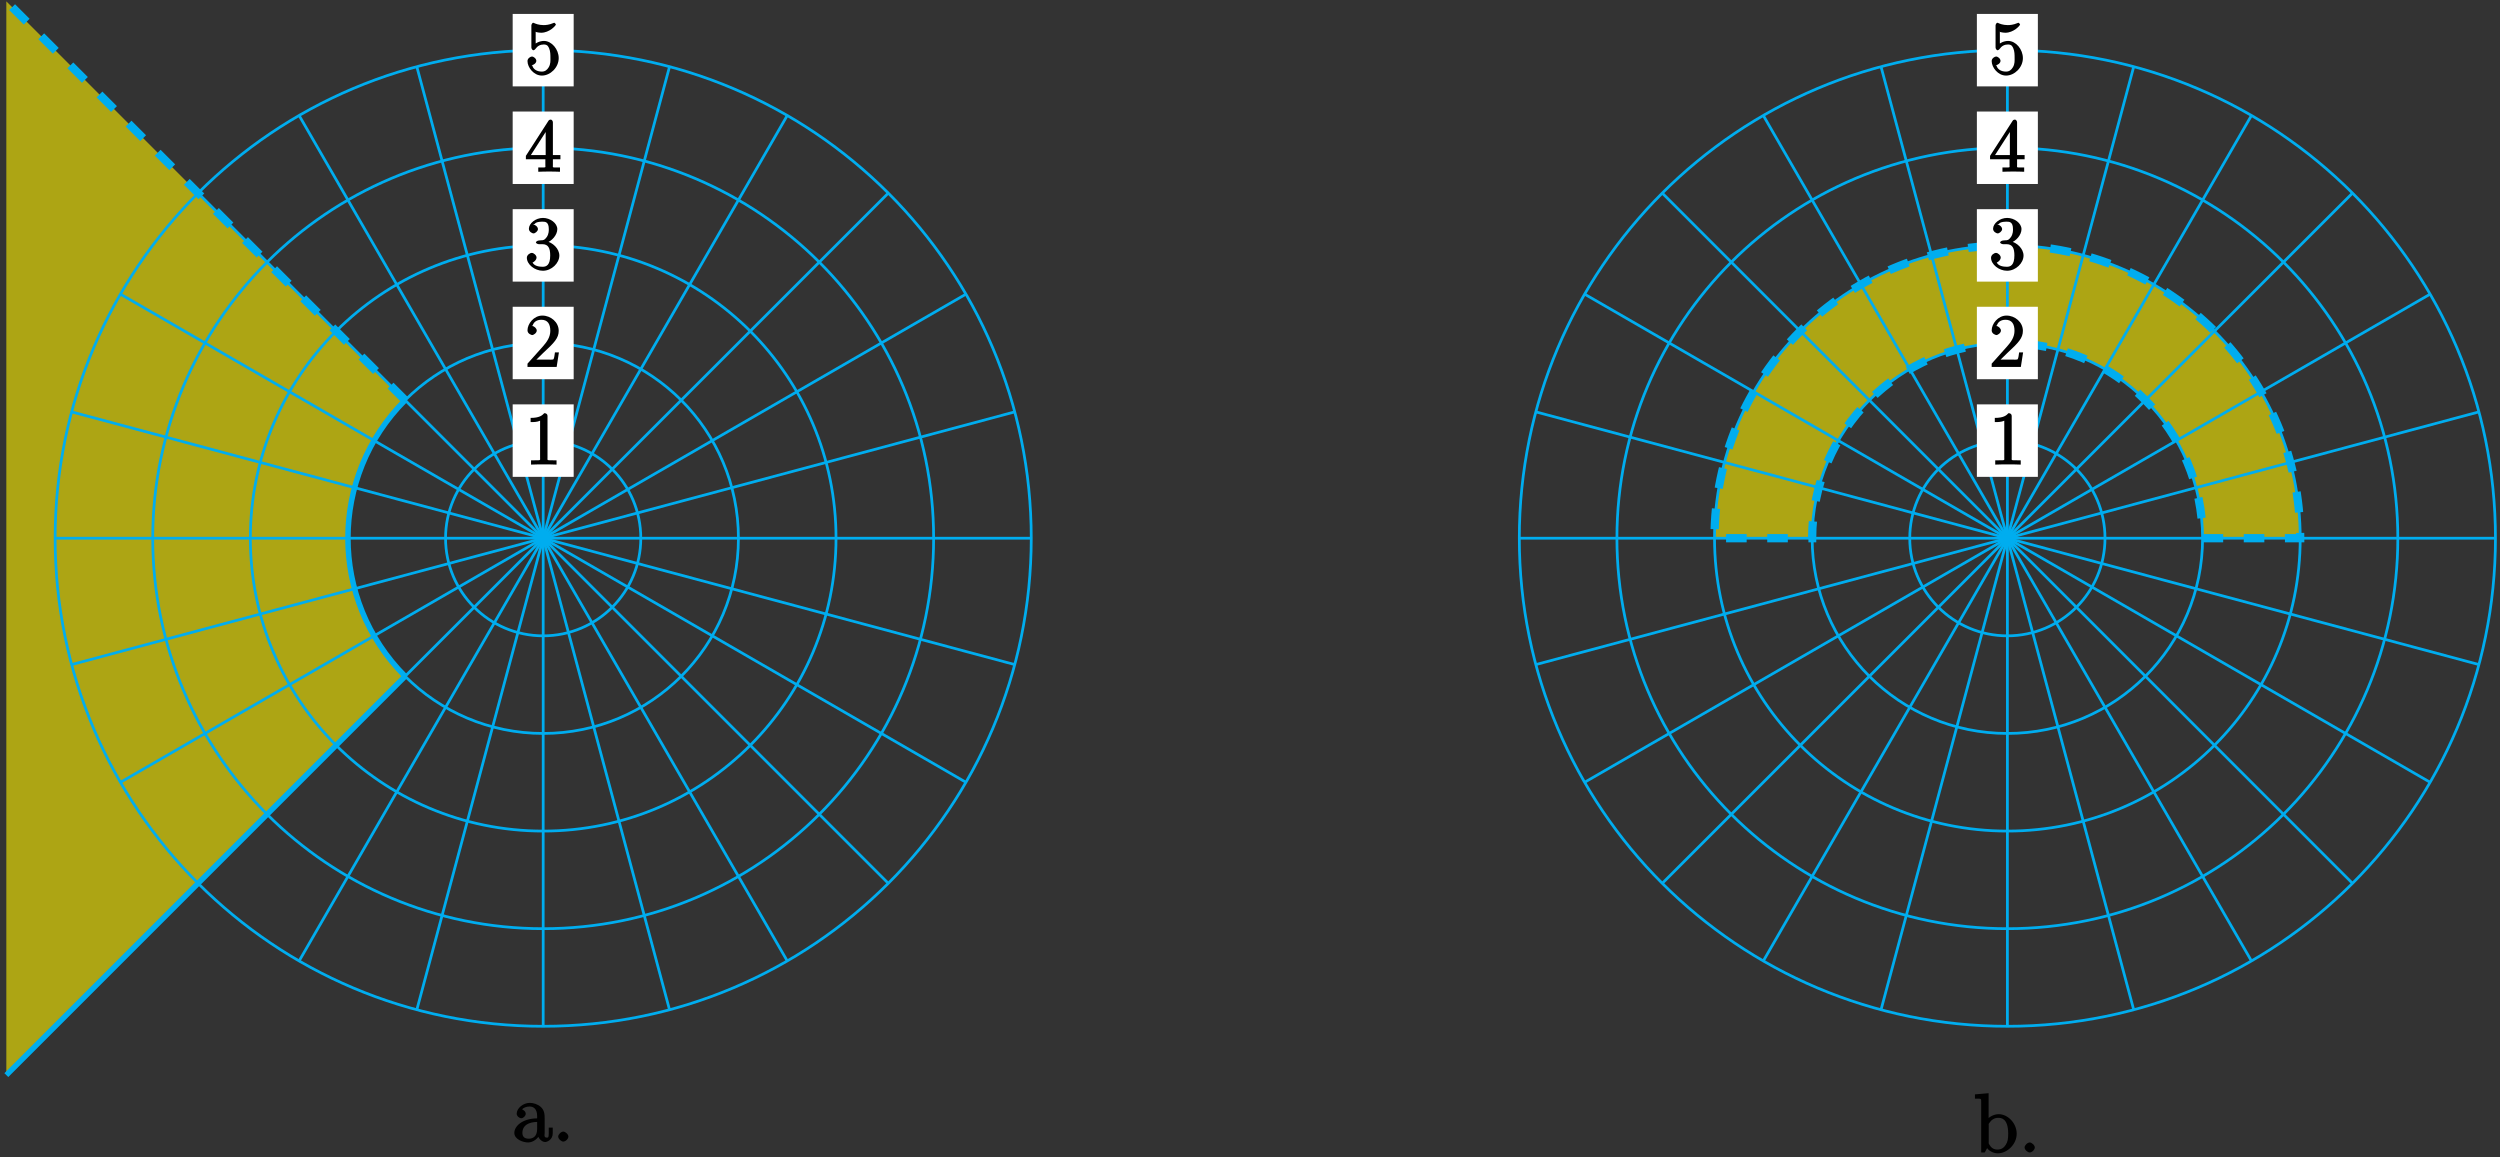 <?xml version="1.0" encoding="UTF-8"?>
<svg xmlns="http://www.w3.org/2000/svg" xmlns:xlink="http://www.w3.org/1999/xlink" width="363pt" height="168pt" viewBox="0 0 363 168" version="1.1">
<rect x="0" y="0" width="363" height="168" fill="#333333" stroke="none"/>
<defs>
<g>
<symbol overflow="visible" id="glyph0-0">
<path style="stroke:none;" d=""/>
</symbol>
<symbol overflow="visible" id="glyph0-1">
<path style="stroke:none;" d="M 3.266 -7.047 C 3.266 -7.297 3.094 -7.453 2.797 -7.453 C 2.5 -7.125 2.094 -6.766 0.812 -6.766 L 0.812 -6.156 C 1.234 -6.156 1.766 -6.156 2.188 -6.359 L 2.188 -0.984 C 2.188 -0.594 2.328 -0.609 1.375 -0.609 L 0.875 -0.609 L 0.875 0.016 C 1.328 -0.016 2.375 -0.016 2.734 -0.016 C 3.094 -0.016 4.125 -0.016 4.578 0.016 L 4.578 -0.609 L 4.078 -0.609 C 3.125 -0.609 3.266 -0.594 3.266 -0.984 Z M 3.266 -7.047 "/>
</symbol>
<symbol overflow="visible" id="glyph0-2">
<path style="stroke:none;" d="M 4.734 -2.109 L 4.344 -2.109 C 4.297 -1.781 4.25 -1.297 4.141 -1.125 C 4.062 -1.016 3.578 -1.062 3.266 -1.062 L 1.266 -1.062 L 1.391 -0.812 C 1.672 -1.062 2.344 -1.75 2.609 -2 C 4.25 -3.516 4.891 -4.172 4.891 -5.25 C 4.891 -6.484 3.75 -7.453 2.516 -7.453 C 1.266 -7.453 0.359 -6.25 0.359 -5.312 C 0.359 -4.766 1 -4.625 1.031 -4.625 C 1.266 -4.625 1.703 -4.938 1.703 -5.281 C 1.703 -5.578 1.328 -5.938 1.031 -5.938 C 0.938 -5.938 0.922 -5.938 1.109 -6 C 1.25 -6.5 1.672 -6.844 2.375 -6.844 C 3.281 -6.844 3.672 -6.234 3.672 -5.25 C 3.672 -4.328 3.188 -3.641 2.578 -2.953 L 0.359 -0.469 L 0.359 0 L 4.594 0 L 4.922 -2.109 Z M 4.734 -2.109 "/>
</symbol>
<symbol overflow="visible" id="glyph0-3">
<path style="stroke:none;" d="M 1.984 -4.172 C 1.797 -4.156 1.578 -4 1.578 -3.891 C 1.578 -3.797 1.812 -3.641 2 -3.641 L 2.5 -3.641 C 3.406 -3.641 3.656 -3.031 3.656 -2 C 3.656 -0.594 3.094 -0.359 2.562 -0.359 C 2.047 -0.359 1.328 -0.469 1.094 -0.984 C 1.188 -0.969 1.672 -1.312 1.672 -1.703 C 1.672 -2.016 1.281 -2.375 0.984 -2.375 C 0.719 -2.375 0.266 -2.078 0.266 -1.672 C 0.266 -0.703 1.406 0.219 2.594 0.219 C 3.875 0.219 4.984 -0.906 4.984 -1.984 C 4.984 -2.984 4.031 -3.906 3 -4.094 L 3 -3.797 C 3.922 -4.062 4.688 -5 4.688 -5.828 C 4.688 -6.688 3.656 -7.453 2.609 -7.453 C 1.531 -7.453 0.562 -6.656 0.562 -5.875 C 0.562 -5.438 1.062 -5.203 1.234 -5.203 C 1.453 -5.203 1.875 -5.516 1.875 -5.828 C 1.875 -6.172 1.453 -6.484 1.219 -6.484 C 1.156 -6.484 1.125 -6.484 1.422 -6.594 C 1.625 -6.938 2.516 -6.906 2.578 -6.906 C 2.922 -6.906 3.453 -6.891 3.453 -5.828 C 3.453 -5.625 3.469 -5.141 3.156 -4.672 C 2.828 -4.203 2.594 -4.203 2.297 -4.203 Z M 1.984 -4.172 "/>
</symbol>
<symbol overflow="visible" id="glyph0-4">
<path style="stroke:none;" d="M 4.047 -7.156 C 4.047 -7.359 3.891 -7.562 3.734 -7.562 C 3.656 -7.562 3.484 -7.531 3.406 -7.391 L 0.125 -2.297 L 0.125 -1.797 L 2.953 -1.797 L 2.953 -0.969 C 2.953 -0.578 3.094 -0.609 2.312 -0.609 L 1.922 -0.609 L 1.922 0.016 C 2.344 -0.016 3.203 -0.016 3.5 -0.016 C 3.797 -0.016 4.656 -0.016 5.078 0.016 L 5.078 -0.609 L 4.688 -0.609 C 3.922 -0.609 4.047 -0.578 4.047 -0.969 L 4.047 -1.797 L 5.141 -1.797 L 5.141 -2.406 L 4.047 -2.406 Z M 3 -6.312 L 3 -2.406 L 0.844 -2.406 L 3.297 -6.219 Z M 3 -6.312 "/>
</symbol>
<symbol overflow="visible" id="glyph0-5">
<path style="stroke:none;" d="M 1.375 -6.172 C 1.844 -6.016 2.219 -6 2.344 -6 C 3.547 -6 4.484 -7.047 4.484 -7.203 C 4.484 -7.25 4.312 -7.453 4.234 -7.453 C 4.219 -7.453 4.203 -7.453 4.109 -7.406 C 3.5 -7.141 2.984 -7.109 2.703 -7.109 C 1.984 -7.109 1.484 -7.328 1.281 -7.422 C 1.203 -7.453 1.188 -7.453 1.172 -7.453 C 1.094 -7.453 0.922 -7.234 0.922 -7.062 L 0.922 -3.859 C 0.922 -3.672 1.094 -3.453 1.219 -3.453 C 1.266 -3.453 1.406 -3.516 1.5 -3.641 C 1.812 -4.078 2.203 -4.297 2.734 -4.297 C 3.312 -4.297 3.406 -3.922 3.5 -3.734 C 3.688 -3.312 3.688 -2.781 3.688 -2.375 C 3.688 -1.969 3.734 -1.469 3.438 -0.984 C 3.203 -0.594 2.906 -0.359 2.438 -0.359 C 1.719 -0.359 1.188 -0.703 1.062 -1.234 C 0.875 -1.312 0.953 -1.297 1 -1.297 C 1.188 -1.297 1.641 -1.562 1.641 -1.922 C 1.641 -2.234 1.266 -2.547 1 -2.547 C 0.812 -2.547 0.359 -2.297 0.359 -1.891 C 0.359 -0.969 1.266 0.219 2.453 0.219 C 3.672 0.219 4.891 -0.953 4.891 -2.312 C 4.891 -3.594 3.875 -4.812 2.75 -4.812 C 2.125 -4.812 1.531 -4.5 1.25 -4.203 L 1.547 -4.094 L 1.547 -6.109 Z M 1.375 -6.172 "/>
</symbol>
<symbol overflow="visible" id="glyph1-0">
<path style="stroke:none;" d=""/>
</symbol>
<symbol overflow="visible" id="glyph1-1">
<path style="stroke:none;" d="M 4.766 -3.328 C 4.766 -3.984 4.719 -4.562 4.203 -5.031 C 3.781 -5.422 3.125 -5.625 2.609 -5.625 C 1.625 -5.625 0.703 -4.828 0.703 -4.047 C 0.703 -3.703 1.094 -3.391 1.375 -3.391 C 1.656 -3.391 2.016 -3.734 2.016 -4.031 C 2.016 -4.516 1.438 -4.672 1.5 -4.672 C 1.641 -4.906 2.109 -5.094 2.578 -5.094 C 3.125 -5.094 3.672 -4.781 3.672 -3.703 L 3.672 -3.375 C 1.438 -3.344 0.359 -2.188 0.359 -1.266 C 0.359 -0.328 1.625 0.125 2.359 0.125 C 3.141 0.125 3.844 -0.5 4.062 -1.078 L 3.734 -1.078 C 3.797 -0.516 4.328 0.062 4.844 0.062 C 5.094 0.062 5.938 -0.25 5.938 -1.203 L 5.938 -2.031 L 5.359 -2.031 L 5.359 -1.203 C 5.359 -0.531 5.234 -0.578 5.062 -0.578 C 4.609 -0.578 4.766 -1.062 4.766 -1.25 Z M 3.672 -1.828 C 3.672 -0.656 2.969 -0.422 2.453 -0.422 C 1.859 -0.422 1.531 -0.688 1.531 -1.266 C 1.531 -2.844 3.406 -2.844 3.672 -2.859 Z M 3.672 -1.828 "/>
</symbol>
<symbol overflow="visible" id="glyph1-2">
<path style="stroke:none;" d="M 2.359 -0.734 C 2.359 -1.047 1.922 -1.453 1.625 -1.453 C 1.281 -1.453 0.875 -1.031 0.875 -0.734 C 0.875 -0.375 1.344 0 1.609 0 C 1.938 0 2.359 -0.391 2.359 -0.734 Z M 2.359 -0.734 "/>
</symbol>
<symbol overflow="visible" id="glyph1-3">
<path style="stroke:none;" d="M 2 -8.594 L 0.172 -8.438 L 0.172 -7.812 C 1.141 -7.812 1.078 -7.875 1.078 -7.297 L 1.078 0 L 1.594 0 C 1.656 -0.125 2 -0.734 1.938 -0.625 C 2.094 -0.375 2.719 0.125 3.484 0.125 C 4.859 0.125 6.234 -1.188 6.234 -2.719 C 6.234 -4.25 4.953 -5.562 3.625 -5.562 C 2.969 -5.562 2.281 -5.219 1.875 -4.719 L 2.156 -4.609 L 2.156 -8.609 Z M 2.172 -3.969 C 2.172 -4.188 2.125 -4.094 2.266 -4.297 C 2.547 -4.719 2.969 -5.031 3.547 -5.031 C 3.906 -5.031 5 -5.031 5 -2.734 C 5 -1.938 4.922 -1.547 4.641 -1.109 C 4.406 -0.734 4.047 -0.422 3.438 -0.422 C 2.797 -0.422 2.484 -0.781 2.281 -1.109 C 2.125 -1.359 2.172 -1.297 2.172 -1.5 Z M 2.172 -3.969 "/>
</symbol>
</g>
</defs>
<g id="surface1">
<path style=" stroke:none;fill-rule:nonzero;fill:rgb(100%,94.899%,0%);fill-opacity:0.6;" d="M 58.824 58.105 L 0.918 0.195 L 0.918 156.105 L 58.824 98.195 C 47.754 87.125 47.754 69.176 58.824 58.105 "/>
<path style="fill:none;stroke-width:0.399;stroke-linecap:butt;stroke-linejoin:miter;stroke:rgb(0%,67.839%,93.729%);stroke-opacity:1;stroke-miterlimit:10;" d="M 0.001 0.002 L 70.868 0.002 " transform="matrix(1,0,0,-1,78.87,78.15)"/>
<path style="fill:none;stroke-width:0.399;stroke-linecap:butt;stroke-linejoin:miter;stroke:rgb(0%,67.839%,93.729%);stroke-opacity:1;stroke-miterlimit:10;" d="M 0.001 0.002 L 68.454 18.341 " transform="matrix(1,0,0,-1,78.87,78.15)"/>
<path style="fill:none;stroke-width:0.399;stroke-linecap:butt;stroke-linejoin:miter;stroke:rgb(0%,67.839%,93.729%);stroke-opacity:1;stroke-miterlimit:10;" d="M 0.001 0.002 L 61.372 35.435 " transform="matrix(1,0,0,-1,78.87,78.15)"/>
<path style="fill:none;stroke-width:0.399;stroke-linecap:butt;stroke-linejoin:miter;stroke:rgb(0%,67.839%,93.729%);stroke-opacity:1;stroke-miterlimit:10;" d="M 0.001 0.002 L 50.11 50.111 " transform="matrix(1,0,0,-1,78.87,78.15)"/>
<path style="fill:none;stroke-width:0.399;stroke-linecap:butt;stroke-linejoin:miter;stroke:rgb(0%,67.839%,93.729%);stroke-opacity:1;stroke-miterlimit:10;" d="M 0.001 0.002 L 35.435 61.373 " transform="matrix(1,0,0,-1,78.87,78.15)"/>
<path style="fill:none;stroke-width:0.399;stroke-linecap:butt;stroke-linejoin:miter;stroke:rgb(0%,67.839%,93.729%);stroke-opacity:1;stroke-miterlimit:10;" d="M 0.001 0.002 L 18.341 68.451 " transform="matrix(1,0,0,-1,78.87,78.15)"/>
<path style="fill:none;stroke-width:0.399;stroke-linecap:butt;stroke-linejoin:miter;stroke:rgb(0%,67.839%,93.729%);stroke-opacity:1;stroke-miterlimit:10;" d="M 0.001 0.002 L 0.001 70.869 " transform="matrix(1,0,0,-1,78.87,78.15)"/>
<path style="fill:none;stroke-width:0.399;stroke-linecap:butt;stroke-linejoin:miter;stroke:rgb(0%,67.839%,93.729%);stroke-opacity:1;stroke-miterlimit:10;" d="M 0.001 0.002 L -18.343 68.451 " transform="matrix(1,0,0,-1,78.87,78.15)"/>
<path style="fill:none;stroke-width:0.399;stroke-linecap:butt;stroke-linejoin:miter;stroke:rgb(0%,67.839%,93.729%);stroke-opacity:1;stroke-miterlimit:10;" d="M 0.001 0.002 L -35.432 61.373 " transform="matrix(1,0,0,-1,78.87,78.15)"/>
<path style="fill:none;stroke-width:0.399;stroke-linecap:butt;stroke-linejoin:miter;stroke:rgb(0%,67.839%,93.729%);stroke-opacity:1;stroke-miterlimit:10;" d="M 0.001 0.002 L -50.112 50.111 " transform="matrix(1,0,0,-1,78.87,78.15)"/>
<path style="fill:none;stroke-width:0.399;stroke-linecap:butt;stroke-linejoin:miter;stroke:rgb(0%,67.839%,93.729%);stroke-opacity:1;stroke-miterlimit:10;" d="M 0.001 0.002 L -61.374 35.435 " transform="matrix(1,0,0,-1,78.87,78.15)"/>
<path style="fill:none;stroke-width:0.399;stroke-linecap:butt;stroke-linejoin:miter;stroke:rgb(0%,67.839%,93.729%);stroke-opacity:1;stroke-miterlimit:10;" d="M 0.001 0.002 L -68.452 18.341 " transform="matrix(1,0,0,-1,78.87,78.15)"/>
<path style="fill:none;stroke-width:0.399;stroke-linecap:butt;stroke-linejoin:miter;stroke:rgb(0%,67.839%,93.729%);stroke-opacity:1;stroke-miterlimit:10;" d="M 0.001 0.002 L -70.866 0.002 " transform="matrix(1,0,0,-1,78.87,78.15)"/>
<path style="fill:none;stroke-width:0.399;stroke-linecap:butt;stroke-linejoin:miter;stroke:rgb(0%,67.839%,93.729%);stroke-opacity:1;stroke-miterlimit:10;" d="M 0.001 0.002 L -68.452 -18.342 " transform="matrix(1,0,0,-1,78.87,78.15)"/>
<path style="fill:none;stroke-width:0.399;stroke-linecap:butt;stroke-linejoin:miter;stroke:rgb(0%,67.839%,93.729%);stroke-opacity:1;stroke-miterlimit:10;" d="M 0.001 0.002 L -61.374 -35.432 " transform="matrix(1,0,0,-1,78.87,78.15)"/>
<path style="fill:none;stroke-width:0.399;stroke-linecap:butt;stroke-linejoin:miter;stroke:rgb(0%,67.839%,93.729%);stroke-opacity:1;stroke-miterlimit:10;" d="M 0.001 0.002 L -50.112 -50.112 " transform="matrix(1,0,0,-1,78.87,78.15)"/>
<path style="fill:none;stroke-width:0.399;stroke-linecap:butt;stroke-linejoin:miter;stroke:rgb(0%,67.839%,93.729%);stroke-opacity:1;stroke-miterlimit:10;" d="M 0.001 0.002 L -35.432 -61.373 " transform="matrix(1,0,0,-1,78.87,78.15)"/>
<path style="fill:none;stroke-width:0.399;stroke-linecap:butt;stroke-linejoin:miter;stroke:rgb(0%,67.839%,93.729%);stroke-opacity:1;stroke-miterlimit:10;" d="M 0.001 0.002 L -18.343 -68.452 " transform="matrix(1,0,0,-1,78.87,78.15)"/>
<path style="fill:none;stroke-width:0.399;stroke-linecap:butt;stroke-linejoin:miter;stroke:rgb(0%,67.839%,93.729%);stroke-opacity:1;stroke-miterlimit:10;" d="M 0.001 0.002 L 0.001 -70.866 " transform="matrix(1,0,0,-1,78.87,78.15)"/>
<path style="fill:none;stroke-width:0.399;stroke-linecap:butt;stroke-linejoin:miter;stroke:rgb(0%,67.839%,93.729%);stroke-opacity:1;stroke-miterlimit:10;" d="M 0.001 0.002 L 18.341 -68.452 " transform="matrix(1,0,0,-1,78.87,78.15)"/>
<path style="fill:none;stroke-width:0.399;stroke-linecap:butt;stroke-linejoin:miter;stroke:rgb(0%,67.839%,93.729%);stroke-opacity:1;stroke-miterlimit:10;" d="M 0.001 0.002 L 35.435 -61.373 " transform="matrix(1,0,0,-1,78.87,78.15)"/>
<path style="fill:none;stroke-width:0.399;stroke-linecap:butt;stroke-linejoin:miter;stroke:rgb(0%,67.839%,93.729%);stroke-opacity:1;stroke-miterlimit:10;" d="M 0.001 0.002 L 50.11 -50.112 " transform="matrix(1,0,0,-1,78.87,78.15)"/>
<path style="fill:none;stroke-width:0.399;stroke-linecap:butt;stroke-linejoin:miter;stroke:rgb(0%,67.839%,93.729%);stroke-opacity:1;stroke-miterlimit:10;" d="M 0.001 0.002 L 61.372 -35.432 " transform="matrix(1,0,0,-1,78.87,78.15)"/>
<path style="fill:none;stroke-width:0.399;stroke-linecap:butt;stroke-linejoin:miter;stroke:rgb(0%,67.839%,93.729%);stroke-opacity:1;stroke-miterlimit:10;" d="M 0.001 0.002 L 68.454 -18.342 " transform="matrix(1,0,0,-1,78.87,78.15)"/>
<path style="fill:none;stroke-width:0.399;stroke-linecap:butt;stroke-linejoin:miter;stroke:rgb(0%,67.839%,93.729%);stroke-opacity:1;stroke-miterlimit:10;" d="M 14.173 0.002 C 14.173 7.83 7.829 14.173 0.001 14.173 C -7.827 14.173 -14.175 7.83 -14.175 0.002 C -14.175 -7.827 -7.827 -14.174 0.001 -14.174 C 7.829 -14.174 14.173 -7.827 14.173 0.002 Z M 14.173 0.002 " transform="matrix(1,0,0,-1,78.87,78.15)"/>
<path style=" stroke:none;fill-rule:nonzero;fill:rgb(100%,100%,100%);fill-opacity:1;" d="M 83.297 58.715 L 74.441 58.715 L 74.441 69.238 L 83.297 69.238 Z M 83.297 58.715 "/>
<g style="fill:rgb(0%,0%,0%);fill-opacity:1;">
  <use xlink:href="#glyph0-1" x="76.233" y="67.445"/>
</g>
<path style="fill:none;stroke-width:0.399;stroke-linecap:butt;stroke-linejoin:miter;stroke:rgb(0%,67.839%,93.729%);stroke-opacity:1;stroke-miterlimit:10;" d="M 28.349 0.002 C 28.349 15.654 15.657 28.345 0.001 28.345 C -15.655 28.345 -28.347 15.654 -28.347 0.002 C -28.347 -15.655 -15.655 -28.346 0.001 -28.346 C 15.657 -28.346 28.349 -15.655 28.349 0.002 Z M 28.349 0.002 " transform="matrix(1,0,0,-1,78.87,78.15)"/>
<path style=" stroke:none;fill-rule:nonzero;fill:rgb(100%,100%,100%);fill-opacity:1;" d="M 83.297 44.543 L 74.441 44.543 L 74.441 55.062 L 83.297 55.062 Z M 83.297 44.543 "/>
<g style="fill:rgb(0%,0%,0%);fill-opacity:1;">
  <use xlink:href="#glyph0-2" x="76.233" y="53.275"/>
</g>
<path style="fill:none;stroke-width:0.399;stroke-linecap:butt;stroke-linejoin:miter;stroke:rgb(0%,67.839%,93.729%);stroke-opacity:1;stroke-miterlimit:10;" d="M 42.521 0.002 C 42.521 23.482 23.485 42.521 0.001 42.521 C -23.483 42.521 -42.518 23.482 -42.518 0.002 C -42.518 -23.483 -23.483 -42.522 0.001 -42.522 C 23.485 -42.522 42.521 -23.483 42.521 0.002 Z M 42.521 0.002 " transform="matrix(1,0,0,-1,78.87,78.15)"/>
<path style=" stroke:none;fill-rule:nonzero;fill:rgb(100%,100%,100%);fill-opacity:1;" d="M 83.297 30.371 L 74.441 30.371 L 74.441 40.891 L 83.297 40.891 Z M 83.297 30.371 "/>
<g style="fill:rgb(0%,0%,0%);fill-opacity:1;">
  <use xlink:href="#glyph0-3" x="76.233" y="39.095"/>
</g>
<path style="fill:none;stroke-width:0.399;stroke-linecap:butt;stroke-linejoin:miter;stroke:rgb(0%,67.839%,93.729%);stroke-opacity:1;stroke-miterlimit:10;" d="M 56.693 0.002 C 56.693 31.31 31.31 56.693 0.001 56.693 C -31.311 56.693 -56.694 31.31 -56.694 0.002 C -56.694 -31.311 -31.311 -56.694 0.001 -56.694 C 31.31 -56.694 56.693 -31.311 56.693 0.002 Z M 56.693 0.002 " transform="matrix(1,0,0,-1,78.87,78.15)"/>
<path style=" stroke:none;fill-rule:nonzero;fill:rgb(100%,100%,100%);fill-opacity:1;" d="M 83.297 16.195 L 74.441 16.195 L 74.441 26.715 L 83.297 26.715 Z M 83.297 16.195 "/>
<g style="fill:rgb(0%,0%,0%);fill-opacity:1;">
  <use xlink:href="#glyph0-4" x="76.233" y="24.925"/>
</g>
<path style="fill:none;stroke-width:0.399;stroke-linecap:butt;stroke-linejoin:miter;stroke:rgb(0%,67.839%,93.729%);stroke-opacity:1;stroke-miterlimit:10;" d="M 70.868 0.002 C 70.868 39.138 39.138 70.869 0.001 70.869 C -39.14 70.869 -70.866 39.138 -70.866 0.002 C -70.866 -39.139 -39.14 -70.866 0.001 -70.866 C 39.138 -70.866 70.868 -39.139 70.868 0.002 Z M 70.868 0.002 " transform="matrix(1,0,0,-1,78.87,78.15)"/>
<path style=" stroke:none;fill-rule:nonzero;fill:rgb(100%,100%,100%);fill-opacity:1;" d="M 83.297 2.023 L 74.441 2.023 L 74.441 12.543 L 83.297 12.543 Z M 83.297 2.023 "/>
<g style="fill:rgb(0%,0%,0%);fill-opacity:1;">
  <use xlink:href="#glyph0-5" x="76.233" y="10.755"/>
</g>
<path style="fill:none;stroke-width:1.196;stroke-linecap:butt;stroke-linejoin:miter;stroke:rgb(0%,67.839%,93.729%);stroke-opacity:1;stroke-dasharray:2.989,2.989;stroke-miterlimit:10;" d="M -20.046 20.045 L -77.952 77.955 " transform="matrix(1,0,0,-1,78.87,78.15)"/>
<path style="fill:none;stroke-width:0.797;stroke-linecap:butt;stroke-linejoin:miter;stroke:rgb(0%,67.839%,93.729%);stroke-opacity:1;stroke-miterlimit:10;" d="M -20.046 -20.045 L -77.952 -77.955 " transform="matrix(1,0,0,-1,78.87,78.15)"/>
<path style="fill:none;stroke-width:0.797;stroke-linecap:butt;stroke-linejoin:miter;stroke:rgb(0%,67.839%,93.729%);stroke-opacity:1;stroke-miterlimit:10;" d="M -20.046 -20.045 C -31.116 -8.975 -31.116 8.974 -20.046 20.045 " transform="matrix(1,0,0,-1,78.87,78.15)"/>
<g style="fill:rgb(0%,0%,0%);fill-opacity:1;">
  <use xlink:href="#glyph1-1" x="74.32" y="165.76"/>
  <use xlink:href="#glyph1-2" x="80.173" y="165.76"/>
</g>
<path style="fill-rule:nonzero;fill:rgb(100%,94.899%,0%);fill-opacity:0.6;stroke-width:1.196;stroke-linecap:butt;stroke-linejoin:miter;stroke:rgb(0%,67.839%,93.729%);stroke-opacity:1;stroke-dasharray:2.989,2.989;stroke-miterlimit:10;" d="M 240.946 0.002 L 255.122 0.002 C 255.122 23.482 236.083 42.521 212.603 42.521 C 189.118 42.521 170.079 23.482 170.079 0.002 L 184.255 0.002 C 184.255 15.654 196.946 28.345 212.603 28.345 C 228.255 28.345 240.946 15.654 240.946 0.002 " transform="matrix(1,0,0,-1,78.87,78.15)"/>
<path style="fill:none;stroke-width:0.399;stroke-linecap:butt;stroke-linejoin:miter;stroke:rgb(0%,67.839%,93.729%);stroke-opacity:1;stroke-miterlimit:10;" d="M 212.603 0.002 L 283.47 0.002 " transform="matrix(1,0,0,-1,78.87,78.15)"/>
<path style="fill:none;stroke-width:0.399;stroke-linecap:butt;stroke-linejoin:miter;stroke:rgb(0%,67.839%,93.729%);stroke-opacity:1;stroke-miterlimit:10;" d="M 212.603 0.002 L 281.052 18.341 " transform="matrix(1,0,0,-1,78.87,78.15)"/>
<path style="fill:none;stroke-width:0.399;stroke-linecap:butt;stroke-linejoin:miter;stroke:rgb(0%,67.839%,93.729%);stroke-opacity:1;stroke-miterlimit:10;" d="M 212.603 0.002 L 273.974 35.435 " transform="matrix(1,0,0,-1,78.87,78.15)"/>
<path style="fill:none;stroke-width:0.399;stroke-linecap:butt;stroke-linejoin:miter;stroke:rgb(0%,67.839%,93.729%);stroke-opacity:1;stroke-miterlimit:10;" d="M 212.603 0.002 L 262.712 50.111 " transform="matrix(1,0,0,-1,78.87,78.15)"/>
<path style="fill:none;stroke-width:0.399;stroke-linecap:butt;stroke-linejoin:miter;stroke:rgb(0%,67.839%,93.729%);stroke-opacity:1;stroke-miterlimit:10;" d="M 212.603 0.002 L 248.036 61.373 " transform="matrix(1,0,0,-1,78.87,78.15)"/>
<path style="fill:none;stroke-width:0.399;stroke-linecap:butt;stroke-linejoin:miter;stroke:rgb(0%,67.839%,93.729%);stroke-opacity:1;stroke-miterlimit:10;" d="M 212.603 0.002 L 230.942 68.451 " transform="matrix(1,0,0,-1,78.87,78.15)"/>
<path style="fill:none;stroke-width:0.399;stroke-linecap:butt;stroke-linejoin:miter;stroke:rgb(0%,67.839%,93.729%);stroke-opacity:1;stroke-miterlimit:10;" d="M 212.603 0.002 L 212.603 70.869 " transform="matrix(1,0,0,-1,78.87,78.15)"/>
<path style="fill:none;stroke-width:0.399;stroke-linecap:butt;stroke-linejoin:miter;stroke:rgb(0%,67.839%,93.729%);stroke-opacity:1;stroke-miterlimit:10;" d="M 212.603 0.002 L 194.259 68.451 " transform="matrix(1,0,0,-1,78.87,78.15)"/>
<path style="fill:none;stroke-width:0.399;stroke-linecap:butt;stroke-linejoin:miter;stroke:rgb(0%,67.839%,93.729%);stroke-opacity:1;stroke-miterlimit:10;" d="M 212.603 0.002 L 177.169 61.373 " transform="matrix(1,0,0,-1,78.87,78.15)"/>
<path style="fill:none;stroke-width:0.399;stroke-linecap:butt;stroke-linejoin:miter;stroke:rgb(0%,67.839%,93.729%);stroke-opacity:1;stroke-miterlimit:10;" d="M 212.603 0.002 L 162.489 50.111 " transform="matrix(1,0,0,-1,78.87,78.15)"/>
<path style="fill:none;stroke-width:0.399;stroke-linecap:butt;stroke-linejoin:miter;stroke:rgb(0%,67.839%,93.729%);stroke-opacity:1;stroke-miterlimit:10;" d="M 212.603 0.002 L 151.228 35.435 " transform="matrix(1,0,0,-1,78.87,78.15)"/>
<path style="fill:none;stroke-width:0.399;stroke-linecap:butt;stroke-linejoin:miter;stroke:rgb(0%,67.839%,93.729%);stroke-opacity:1;stroke-miterlimit:10;" d="M 212.603 0.002 L 144.15 18.341 " transform="matrix(1,0,0,-1,78.87,78.15)"/>
<path style="fill:none;stroke-width:0.399;stroke-linecap:butt;stroke-linejoin:miter;stroke:rgb(0%,67.839%,93.729%);stroke-opacity:1;stroke-miterlimit:10;" d="M 212.603 0.002 L 141.735 0.002 " transform="matrix(1,0,0,-1,78.87,78.15)"/>
<path style="fill:none;stroke-width:0.399;stroke-linecap:butt;stroke-linejoin:miter;stroke:rgb(0%,67.839%,93.729%);stroke-opacity:1;stroke-miterlimit:10;" d="M 212.603 0.002 L 144.15 -18.342 " transform="matrix(1,0,0,-1,78.87,78.15)"/>
<path style="fill:none;stroke-width:0.399;stroke-linecap:butt;stroke-linejoin:miter;stroke:rgb(0%,67.839%,93.729%);stroke-opacity:1;stroke-miterlimit:10;" d="M 212.603 0.002 L 151.228 -35.432 " transform="matrix(1,0,0,-1,78.87,78.15)"/>
<path style="fill:none;stroke-width:0.399;stroke-linecap:butt;stroke-linejoin:miter;stroke:rgb(0%,67.839%,93.729%);stroke-opacity:1;stroke-miterlimit:10;" d="M 212.603 0.002 L 162.489 -50.112 " transform="matrix(1,0,0,-1,78.87,78.15)"/>
<path style="fill:none;stroke-width:0.399;stroke-linecap:butt;stroke-linejoin:miter;stroke:rgb(0%,67.839%,93.729%);stroke-opacity:1;stroke-miterlimit:10;" d="M 212.603 0.002 L 177.169 -61.373 " transform="matrix(1,0,0,-1,78.87,78.15)"/>
<path style="fill:none;stroke-width:0.399;stroke-linecap:butt;stroke-linejoin:miter;stroke:rgb(0%,67.839%,93.729%);stroke-opacity:1;stroke-miterlimit:10;" d="M 212.603 0.002 L 194.259 -68.452 " transform="matrix(1,0,0,-1,78.87,78.15)"/>
<path style="fill:none;stroke-width:0.399;stroke-linecap:butt;stroke-linejoin:miter;stroke:rgb(0%,67.839%,93.729%);stroke-opacity:1;stroke-miterlimit:10;" d="M 212.603 0.002 L 212.603 -70.866 " transform="matrix(1,0,0,-1,78.87,78.15)"/>
<path style="fill:none;stroke-width:0.399;stroke-linecap:butt;stroke-linejoin:miter;stroke:rgb(0%,67.839%,93.729%);stroke-opacity:1;stroke-miterlimit:10;" d="M 212.603 0.002 L 230.942 -68.452 " transform="matrix(1,0,0,-1,78.87,78.15)"/>
<path style="fill:none;stroke-width:0.399;stroke-linecap:butt;stroke-linejoin:miter;stroke:rgb(0%,67.839%,93.729%);stroke-opacity:1;stroke-miterlimit:10;" d="M 212.603 0.002 L 248.036 -61.373 " transform="matrix(1,0,0,-1,78.87,78.15)"/>
<path style="fill:none;stroke-width:0.399;stroke-linecap:butt;stroke-linejoin:miter;stroke:rgb(0%,67.839%,93.729%);stroke-opacity:1;stroke-miterlimit:10;" d="M 212.603 0.002 L 262.712 -50.112 " transform="matrix(1,0,0,-1,78.87,78.15)"/>
<path style="fill:none;stroke-width:0.399;stroke-linecap:butt;stroke-linejoin:miter;stroke:rgb(0%,67.839%,93.729%);stroke-opacity:1;stroke-miterlimit:10;" d="M 212.603 0.002 L 273.974 -35.432 " transform="matrix(1,0,0,-1,78.87,78.15)"/>
<path style="fill:none;stroke-width:0.399;stroke-linecap:butt;stroke-linejoin:miter;stroke:rgb(0%,67.839%,93.729%);stroke-opacity:1;stroke-miterlimit:10;" d="M 212.603 0.002 L 281.052 -18.342 " transform="matrix(1,0,0,-1,78.87,78.15)"/>
<path style="fill:none;stroke-width:0.399;stroke-linecap:butt;stroke-linejoin:miter;stroke:rgb(0%,67.839%,93.729%);stroke-opacity:1;stroke-miterlimit:10;" d="M 226.775 0.002 C 226.775 7.83 220.431 14.173 212.603 14.173 C 204.775 14.173 198.427 7.83 198.427 0.002 C 198.427 -7.827 204.775 -14.174 212.603 -14.174 C 220.431 -14.174 226.775 -7.827 226.775 0.002 Z M 226.775 0.002 " transform="matrix(1,0,0,-1,78.87,78.15)"/>
<path style=" stroke:none;fill-rule:nonzero;fill:rgb(100%,100%,100%);fill-opacity:1;" d="M 295.898 58.715 L 287.043 58.715 L 287.043 69.238 L 295.898 69.238 Z M 295.898 58.715 "/>
<g style="fill:rgb(0%,0%,0%);fill-opacity:1;">
  <use xlink:href="#glyph0-1" x="288.833" y="67.445"/>
</g>
<path style="fill:none;stroke-width:0.399;stroke-linecap:butt;stroke-linejoin:miter;stroke:rgb(0%,67.839%,93.729%);stroke-opacity:1;stroke-miterlimit:10;" d="M 240.946 0.002 C 240.946 15.654 228.255 28.345 212.603 28.345 C 196.946 28.345 184.255 15.654 184.255 0.002 C 184.255 -15.655 196.946 -28.346 212.603 -28.346 C 228.255 -28.346 240.946 -15.655 240.946 0.002 Z M 240.946 0.002 " transform="matrix(1,0,0,-1,78.87,78.15)"/>
<path style=" stroke:none;fill-rule:nonzero;fill:rgb(100%,100%,100%);fill-opacity:1;" d="M 295.898 44.543 L 287.043 44.543 L 287.043 55.062 L 295.898 55.062 Z M 295.898 44.543 "/>
<g style="fill:rgb(0%,0%,0%);fill-opacity:1;">
  <use xlink:href="#glyph0-2" x="288.833" y="53.275"/>
</g>
<path style="fill:none;stroke-width:0.399;stroke-linecap:butt;stroke-linejoin:miter;stroke:rgb(0%,67.839%,93.729%);stroke-opacity:1;stroke-miterlimit:10;" d="M 255.122 0.002 C 255.122 23.482 236.083 42.521 212.603 42.521 C 189.118 42.521 170.079 23.482 170.079 0.002 C 170.079 -23.483 189.118 -42.522 212.603 -42.522 C 236.083 -42.522 255.122 -23.483 255.122 0.002 Z M 255.122 0.002 " transform="matrix(1,0,0,-1,78.87,78.15)"/>
<path style=" stroke:none;fill-rule:nonzero;fill:rgb(100%,100%,100%);fill-opacity:1;" d="M 295.898 30.371 L 287.043 30.371 L 287.043 40.891 L 295.898 40.891 Z M 295.898 30.371 "/>
<g style="fill:rgb(0%,0%,0%);fill-opacity:1;">
  <use xlink:href="#glyph0-3" x="288.833" y="39.095"/>
</g>
<path style="fill:none;stroke-width:0.399;stroke-linecap:butt;stroke-linejoin:miter;stroke:rgb(0%,67.839%,93.729%);stroke-opacity:1;stroke-miterlimit:10;" d="M 269.294 0.002 C 269.294 31.31 243.911 56.693 212.603 56.693 C 181.29 56.693 155.907 31.31 155.907 0.002 C 155.907 -31.311 181.29 -56.694 212.603 -56.694 C 243.911 -56.694 269.294 -31.311 269.294 0.002 Z M 269.294 0.002 " transform="matrix(1,0,0,-1,78.87,78.15)"/>
<path style=" stroke:none;fill-rule:nonzero;fill:rgb(100%,100%,100%);fill-opacity:1;" d="M 295.898 16.195 L 287.043 16.195 L 287.043 26.715 L 295.898 26.715 Z M 295.898 16.195 "/>
<g style="fill:rgb(0%,0%,0%);fill-opacity:1;">
  <use xlink:href="#glyph0-4" x="288.833" y="24.925"/>
</g>
<path style="fill:none;stroke-width:0.399;stroke-linecap:butt;stroke-linejoin:miter;stroke:rgb(0%,67.839%,93.729%);stroke-opacity:1;stroke-miterlimit:10;" d="M 283.47 0.002 C 283.47 39.138 251.739 70.869 212.603 70.869 C 173.462 70.869 141.735 39.138 141.735 0.002 C 141.735 -39.139 173.462 -70.866 212.603 -70.866 C 251.739 -70.866 283.47 -39.139 283.47 0.002 Z M 283.47 0.002 " transform="matrix(1,0,0,-1,78.87,78.15)"/>
<path style=" stroke:none;fill-rule:nonzero;fill:rgb(100%,100%,100%);fill-opacity:1;" d="M 295.898 2.023 L 287.043 2.023 L 287.043 12.543 L 295.898 12.543 Z M 295.898 2.023 "/>
<g style="fill:rgb(0%,0%,0%);fill-opacity:1;">
  <use xlink:href="#glyph0-5" x="288.833" y="10.755"/>
</g>
<g style="fill:rgb(0%,0%,0%);fill-opacity:1;">
  <use xlink:href="#glyph1-3" x="286.59" y="167.34"/>
  <use xlink:href="#glyph1-2" x="293.094" y="167.34"/>
</g>
</g>
</svg>
